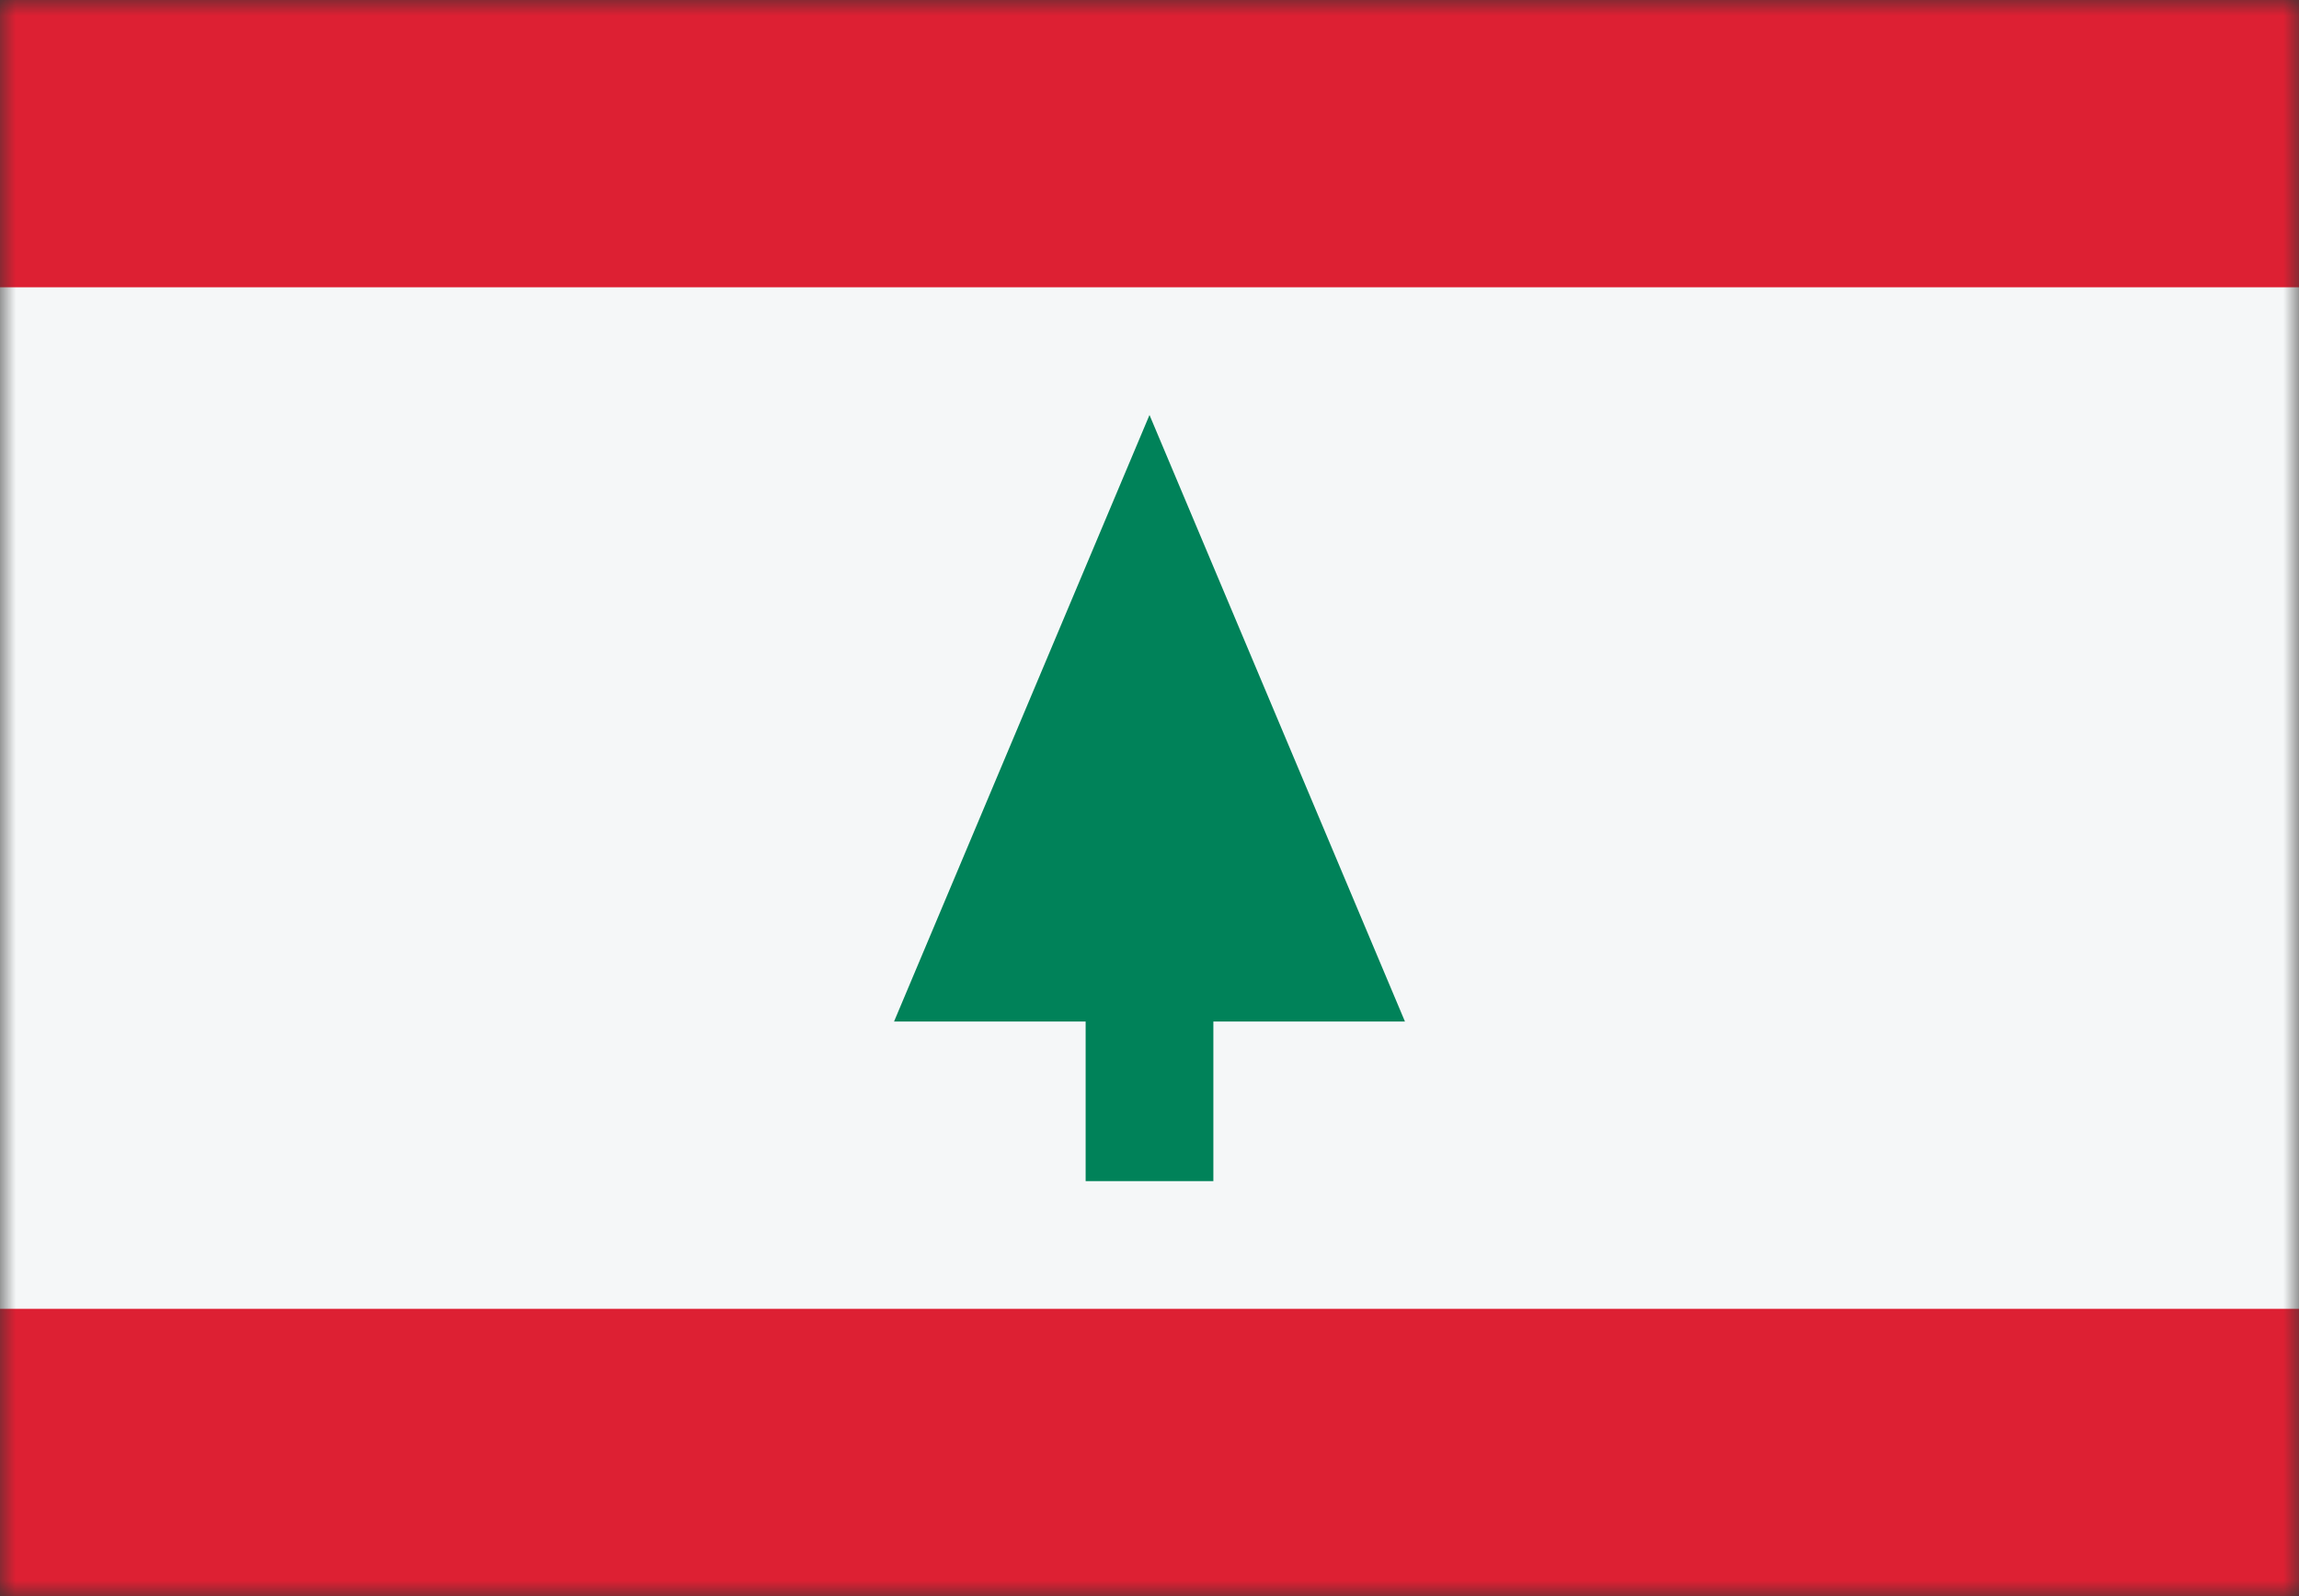 <svg width="72" height="50" viewBox="0 0 72 50" fill="none" xmlns="http://www.w3.org/2000/svg">
<rect x="0" y="0" width="72" height="50" fill="#333333" stroke="none"/>
<mask id="mask0_784_2432" style="mask-type:alpha" maskUnits="userSpaceOnUse" x="0" y="0" width="72" height="50">
<rect width="72" height="50" fill="#D9D9D9"/>
</mask>
<g mask="url(#mask0_784_2432)">
<rect y="-11" width="72" height="72" fill="#DD2033"/>
<rect y="41" width="32" height="72" transform="rotate(-90 0 41)" fill="#F5F7F8"/>
<path d="M44 32L36 13L28 32H34V37H38V32H44Z" fill="#008259"/>
</g>
</svg>
